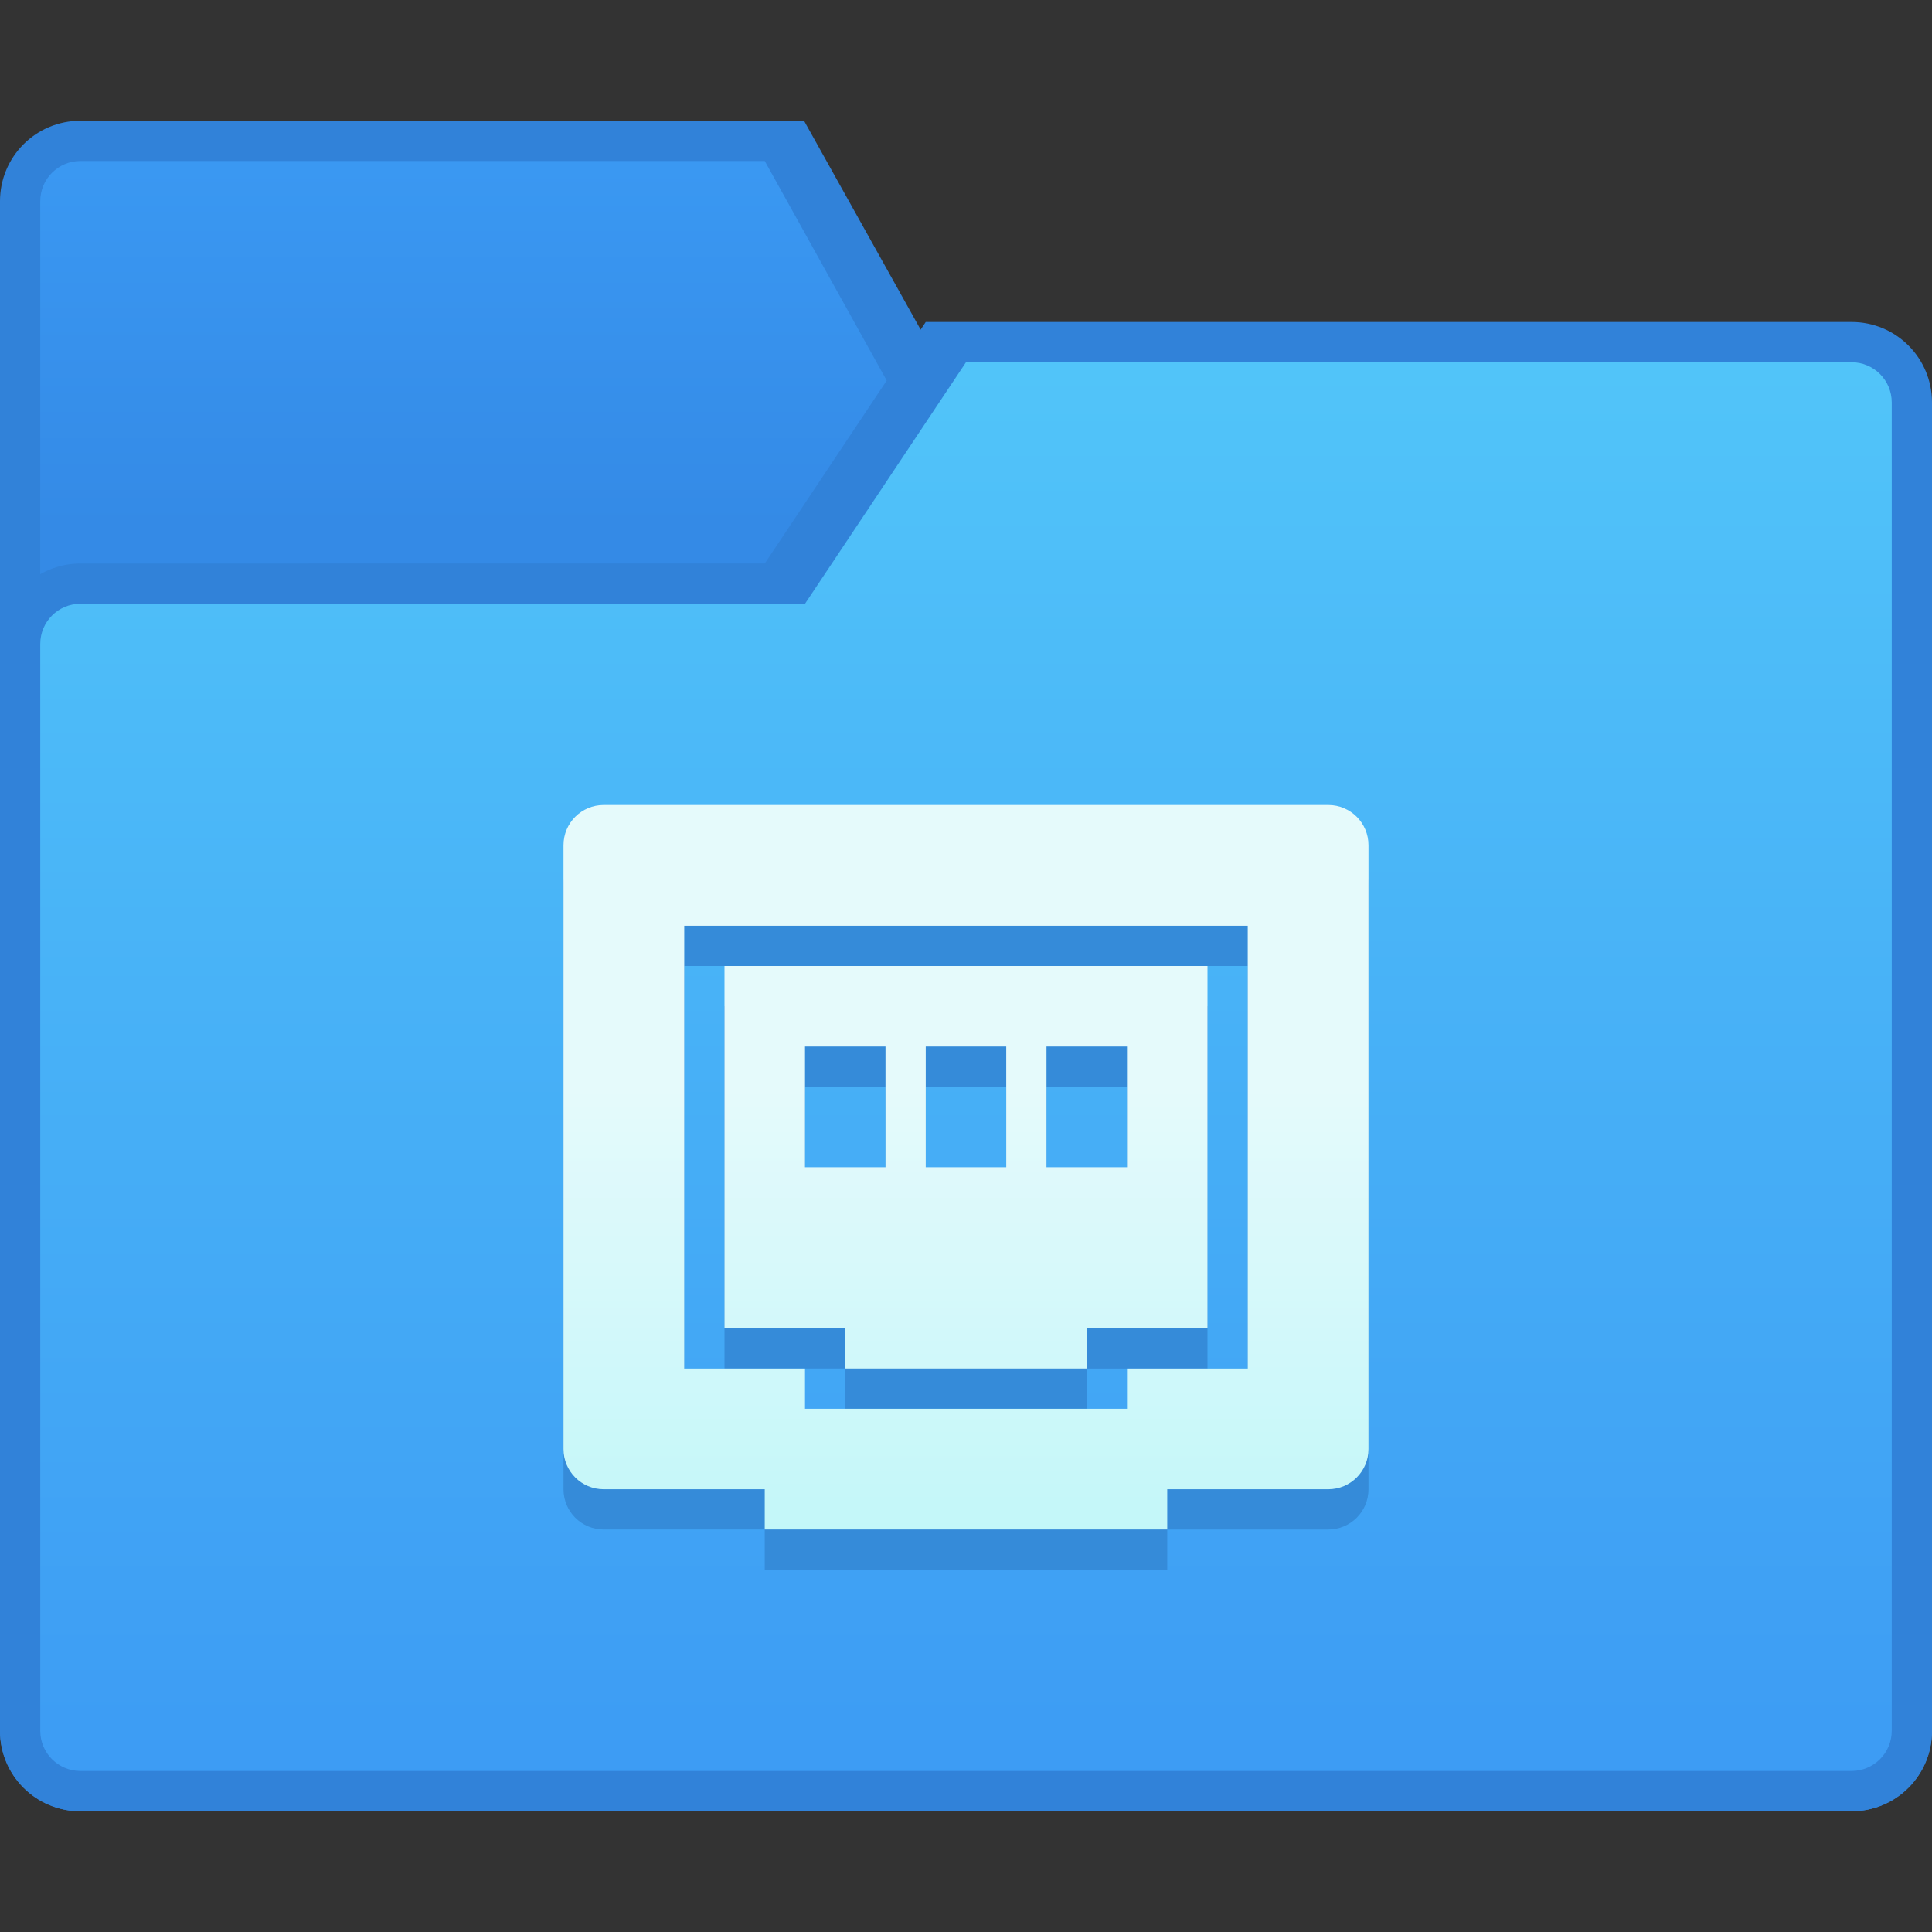 <svg xmlns="http://www.w3.org/2000/svg" xmlns:svg="http://www.w3.org/2000/svg" xmlns:xlink="http://www.w3.org/1999/xlink" id="svg8" width="48" height="48" version="1.1" viewBox="0 0 48 48"><rect x="0" y="0" width="48" height="48" fill="#333333" stroke="none"/><title id="title7895">Antu icon Theme</title><defs id="defs2"><linearGradient id="linearGradient9540" x1="78.846" x2="78.846" y1="277.156" y2="274.775" gradientTransform="matrix(3.78,0,0,3.78,-330,-756.87)" gradientUnits="userSpaceOnUse" xlink:href="#linearGradient9538"/><linearGradient id="linearGradient9538"><stop id="stop9534" offset="0" stop-color="#348ae6" stop-opacity="1"/><stop id="stop9536" offset="1" stop-color="#3a98f2" stop-opacity="1"/></linearGradient><linearGradient id="linearGradient9532" x1="82.815" x2="82.815" y1="285.358" y2="276.098" gradientTransform="matrix(3.78,0,0,3.78,-330,-756.87)" gradientUnits="userSpaceOnUse" xlink:href="#linearGradient9530"/><linearGradient id="linearGradient9530"><stop id="stop9526" offset="0" stop-color="#3c9bf3" stop-opacity="1"/><stop id="stop9528" offset="1" stop-color="#51c4f9" stop-opacity="1"/></linearGradient><linearGradient id="linearGradient4563" x1="24" x2="24" y1="303.65" y2="292.65" gradientTransform="translate(-42,12)" gradientUnits="userSpaceOnUse" xlink:href="#linearGradient4547"/><linearGradient id="linearGradient4547"><stop id="stop4543" offset="0" stop-color="#c3f7f9" stop-opacity="1"/><stop id="stop4545" offset="1" stop-color="#e5fafb" stop-opacity="1"/></linearGradient></defs><g id="layer1" transform="translate(0,-266.65)"><g id="g5235" transform="translate(42,-11)"><path id="rect9183-4" fill="#3182d9" fill-opacity="1" stroke="none" stroke-opacity="1" stroke-width="1" d="m -40,280.65 h 17.976 l 5.024,9 H 4 c 1.108,0 2,0.892 2,2 v 29 c 0,1.108 -0.892,2 -2,2 h -44 c -1.108,0 -2,-0.892 -2,-2 v -38 c 0,-1.108 0.892,-2 2,-2 z" opacity="1"/><path id="rect9186-7" fill="url(#linearGradient9540)" fill-opacity="1" stroke="none" stroke-opacity="1" stroke-width="1" d="m -40,281.65 h 17 l 5,9 H 4 c 0.554,-4e-5 1,0.446 1,1 v 29 c 0,0.554 -0.446,1 -1,1 h -44 c -0.554,0 -1,-0.446 -1,-1 v -38 c 0,-0.554 0.446,-1 1,-1 z" opacity="1"/><path id="rect9175-4" fill="#3182d9" fill-opacity="1" stroke="none" stroke-opacity="1" stroke-width="1" d="m -40,291.65 17,-4e-5 4,-6 23,4e-5 c 1.108,0 2,0.892 2,2 v 33 c 0,1.108 -0.892,2 -2,2 h -44 c -1.108,0 -2,-0.892 -2,-2 v -27 c 0,-1.108 0.892,-2 2,-2 z" opacity="1"/><path id="rect9179-4" fill="url(#linearGradient9532)" fill-opacity="1" stroke="none" stroke-opacity="1" stroke-width="1" d="m -40,292.65 18,-4e-5 4,-6 22,8e-5 c 0.554,0 1,0.446 1,1 v 33 c 0,0.554 -0.446,1 -1,1 h -44 c -0.554,0 -1,-0.446 -1,-1 v -27 c 0,-0.554 0.446,-1 1,-1 z" opacity=".99"/><path id="rect6007-7-5" fill="#358bd9" fill-opacity="1" stroke="none" stroke-dasharray="none" stroke-linecap="round" stroke-linejoin="bevel" stroke-miterlimit="4" stroke-opacity="1" stroke-width="1" d="m -27,298.65 c -0.554,0 -1,0.446 -1,1 v 15 c 0,0.554 0.446,1 1,1 h 4 v 1 H -21.9 -14 -13 V 315.65 h 4 c 0.554,0 1,-0.446 1,-1 v -15 c 0,-0.554 -0.446,-1 -1,-1 z m 2,3 h 14 v 11 h -3 v 1 h -8 v -1 h -3 z m 1,1 v 9 h 3 V 312.65 h 6 v -1 h 3 v -9 z m 2,2 h 2 v 3 h -2 z m 3,0 h 2 v 3 h -2 z m 3,0 h 2 v 3 h -2 z" opacity="1"/><path id="rect6007-7-5-6" fill="url(#linearGradient4563)" fill-opacity="1" stroke="none" stroke-dasharray="none" stroke-linecap="round" stroke-linejoin="bevel" stroke-miterlimit="4" stroke-opacity="1" stroke-width="1" d="m -27,297.65 c -0.554,0 -1,0.446 -1,1 v 15 c 0,0.554 0.446,1 1,1 h 4 v 1 h 1.1 7.9 1 v -1 h 4 c 0.554,0 1,-0.446 1,-1 v -15 c 0,-0.554 -0.446,-1 -1,-1 z m 2,3 h 14 v 11 h -3 v 1 h -8 v -1 h -3 z m 1,1 v 9 h 3 v 1 h 6 v -1 h 3 v -9 z m 2,2 h 2 v 3 h -2 z m 3,0 h 2 v 3 h -2 z m 3,0 h 2 v 3 h -2 z" opacity="1"/></g></g></svg>